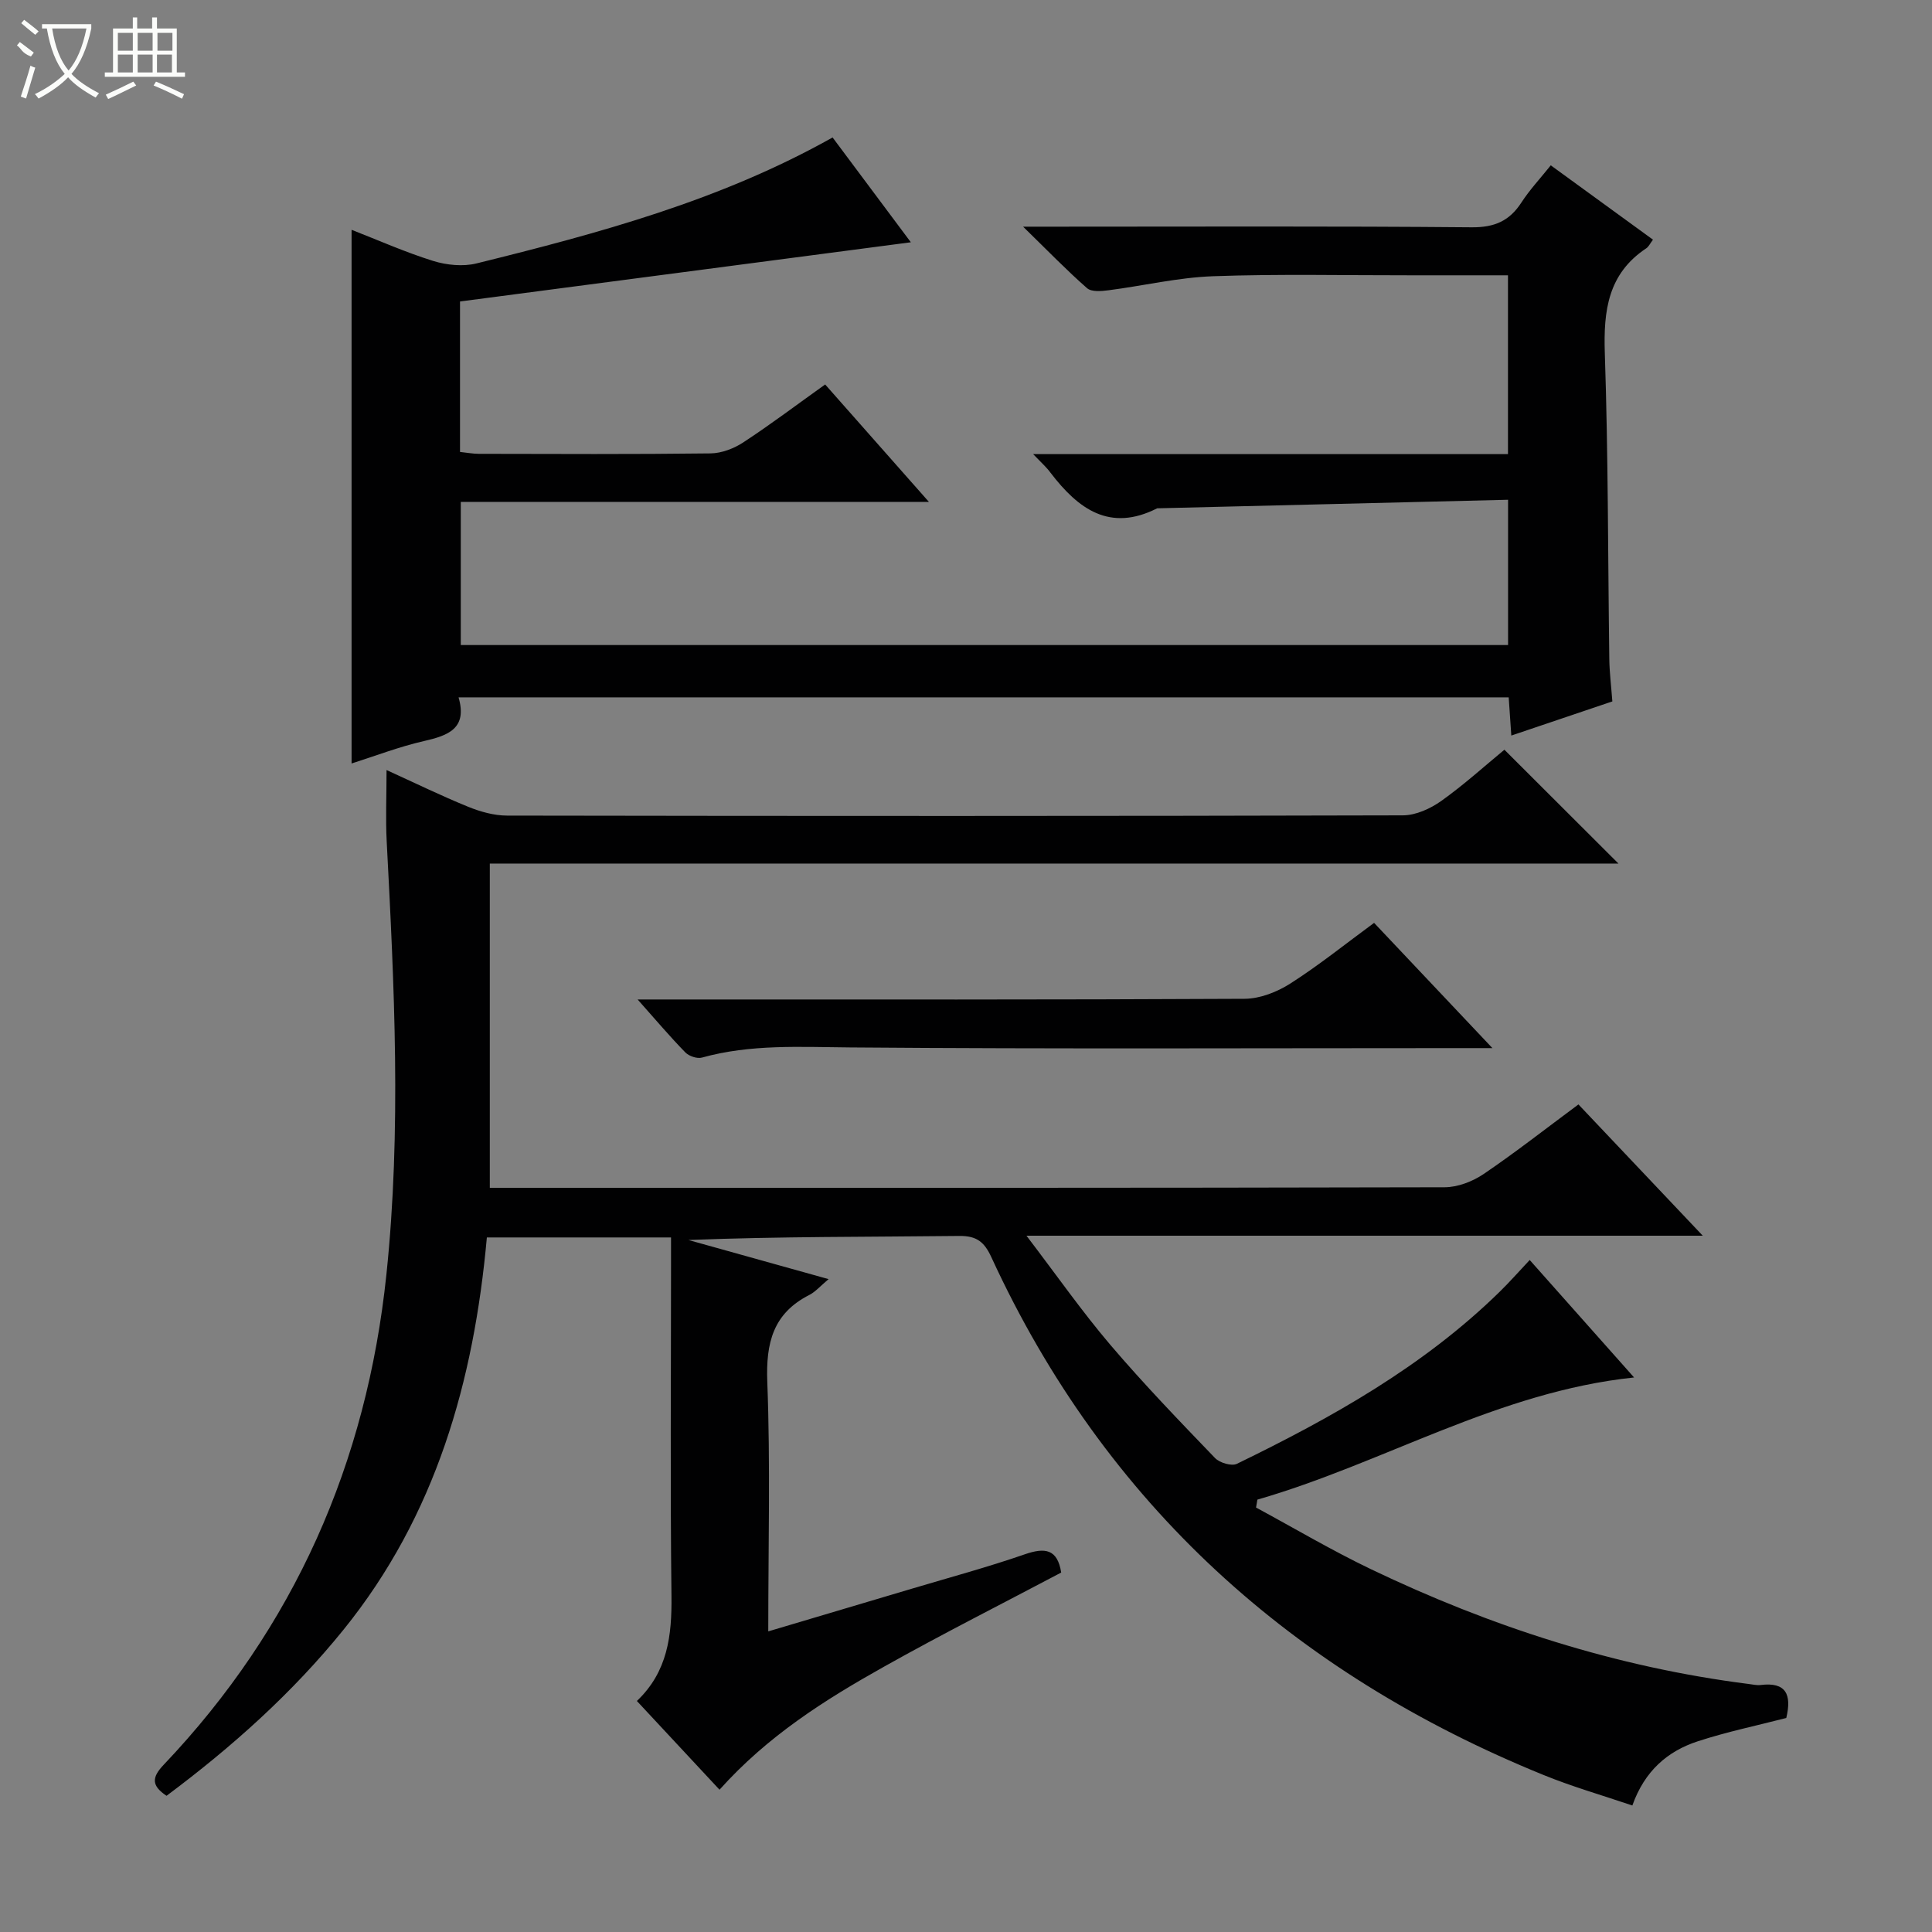 <svg enable-background="new 0 0 400 400" viewBox="0 0 400 400" xmlns="http://www.w3.org/2000/svg"><rect x="0" y="0" width="400" height="400" fill="#808080" stroke="none"/><g fill="#010102"><path d="m138.93 256.2c-13.06 0-25.35 0-38.13 0-2.69 29.75-10.56 57.56-29.66 81.19-10.63 13.16-23.13 24.31-36.66 34.41-3.09-2.06-3.13-3.75-.62-6.39 27.1-28.51 42.06-62.54 46.14-101.53 3.13-29.91 1.63-59.8.06-89.71-.24-4.62-.03-9.27-.03-14.74 5.85 2.66 11.29 5.32 16.89 7.6 2.53 1.03 5.38 1.83 8.08 1.83 61.82.1 123.64.12 185.46-.05 2.67-.01 5.68-1.38 7.92-2.97 4.72-3.36 9.04-7.28 13.09-10.62 8.03 8.02 15.83 15.81 23.61 23.57-77.47 0-155.37 0-233.67 0v67.14h5.23c64.15 0 128.31.03 192.46-.12 2.71-.01 5.78-1.19 8.07-2.74 6.59-4.47 12.87-9.4 19.63-14.41 8.4 8.87 16.7 17.64 25.74 27.18-46.83 0-92.67 0-140.02 0 6.29 8.25 11.5 15.7 17.36 22.59 6.9 8.1 14.3 15.77 21.68 23.44.95.99 3.43 1.73 4.52 1.2 19.65-9.55 38.64-20.18 54.43-35.64 2.02-1.98 3.89-4.1 6.2-6.56 7.22 8.12 14.41 16.22 21.61 24.32-28.18 2.95-51.88 17.77-77.99 25.29-.09.55-.19 1.09-.28 1.64 7.9 4.27 15.65 8.86 23.74 12.74 24.85 11.91 50.82 20.31 78.26 23.79.83.1 1.68.31 2.48.21 5.23-.65 6.47 1.94 5.3 6.83-5.99 1.55-12.27 2.85-18.33 4.83-6.24 2.04-10.99 6.11-13.54 13.29-6.27-2.13-12.46-3.9-18.39-6.32-51.82-21.08-90.75-56-114.32-107.2-1.44-3.13-3.01-4.44-6.63-4.4-18.64.21-37.29.1-56.09.84 9.45 2.64 18.89 5.27 29.02 8.1-1.74 1.46-2.72 2.62-3.96 3.26-7.54 3.82-9.04 9.94-8.73 18.03.65 16.96.2 33.96.2 51.64 10.24-3.04 20.03-5.94 29.8-8.86 7.79-2.32 15.64-4.44 23.32-7.1 4.14-1.43 6.75-1.14 7.53 3.78-12.14 6.42-24.59 12.7-36.74 19.52-12.2 6.84-24.03 14.3-34 25.44-5.64-6.06-11.22-12.05-17.11-18.37 6.4-6.08 7.25-13.58 7.16-21.69-.27-22.83-.09-45.66-.09-68.48 0-1.79 0-3.59 0-5.8z"/><path d="m213.9 94.02h98.31c0-12.44 0-24.5 0-37.02-6.81 0-13.44-.01-20.07 0-13.67.02-27.34-.3-40.99.19-7.24.26-14.43 1.98-21.66 2.91-1.47.19-3.51.37-4.43-.44-4.2-3.68-8.1-7.72-13.24-12.73h6.87c28.66 0 57.33-.13 85.99.13 4.72.04 7.82-1.29 10.31-5.13 1.7-2.62 3.86-4.93 6.08-7.7 7.15 5.2 14.08 10.24 21.16 15.39-.59.78-.88 1.45-1.39 1.79-7.92 5.26-8.87 12.89-8.58 21.7.71 21.13.64 42.28.93 63.43.04 2.64.37 5.27.63 8.68-6.59 2.23-13.43 4.53-20.92 7.07-.19-2.82-.36-5.2-.54-7.91-72.39 0-144.59 0-217.42 0 1.87 6.47-2.15 7.9-7.17 9.05-5.14 1.17-10.11 3.1-14.98 4.64 0-36.89 0-73.54 0-110.49 5.45 2.12 11.06 4.62 16.88 6.44 2.8.87 6.18 1.21 8.98.52 25.31-6.25 50.48-13.02 73.73-26.08 5.59 7.48 11 14.73 16.2 21.7-31.22 4.1-62.24 8.18-93.34 12.26v31.15c1.35.14 2.62.38 3.88.39 16 .03 32 .11 48-.09 2.29-.03 4.84-1.01 6.79-2.29 5.67-3.72 11.1-7.82 16.93-11.98 7.09 8.02 13.97 15.81 21.48 24.31-32.8 0-64.69 0-96.92 0v29.64h216.83c0-9.69 0-19.42 0-30.08-24.43.6-48.54 1.18-72.65 1.77-9.83 4.99-16.36.11-22.07-7.35-.78-1.09-1.79-1.97-3.61-3.87z"/><path d="m132.01 206.93h6.68c39.66 0 79.33.07 118.99-.14 3.19-.02 6.73-1.41 9.47-3.16 5.88-3.75 11.35-8.16 17.34-12.56 7.88 8.34 15.78 16.69 24.5 25.93-2.82 0-4.41 0-6 0-42.33 0-84.66.2-126.99-.14-10.33-.08-20.56-.71-30.66 2.1-1 .28-2.69-.29-3.45-1.07-3.13-3.2-6.02-6.62-9.88-10.96z"/></g><path d="m6.4 11.7c-2-.8-1.9-1.6-2.9-2.3l.6-.7c.9.7 1.9 1.4 2.9 2.2zm-2.1 8.3c.7-2.1 1.4-4.2 2-6.4.2.1.6.3 1 .4-.7 2.3-1.3 4.4-1.9 6.4zm3-12.8c-1.1-.9-2.1-1.7-2.9-2.4l.6-.7c1 .8 2 1.5 3 2.4zm1.4-1.3v-.9h10.2v.9c-.9 4.2-2.3 7.3-4.1 9.4 1.3 1.4 3.2 2.7 5.7 4-.2.2-.4.5-.7.9-2.5-1.4-4.4-2.7-5.7-4.2-1.4 1.5-3.5 3-6.1 4.4 0 0 0 0-.1-.1-.3-.4-.5-.7-.7-.8 2.7-1.3 4.7-2.8 6.2-4.2-1.8-2.2-3-5.3-3.7-9.4zm9.2 0h-7.1c.6 3.8 1.7 6.7 3.4 8.7 1.7-2 2.9-4.8 3.7-8.7z" fill="#fbfcfa"/><path d="m31.6 3.6h.9v2.3h4.1v9.1h1.7v.9h-16.6v-.9h1.7v-9.1h4.1v-2.3h.9v2.3h3.1v-2.3zm-4 13.3.6.8c-1.9.9-3.8 1.9-5.8 2.8-.2-.3-.3-.6-.5-.9 2-.9 3.9-1.8 5.7-2.7zm-3.2-10.1v3.7h3.1v-3.7zm0 4.5v3.7h3.1v-3.7zm4.1-4.5v3.7h3.1v-3.7zm0 4.5v3.7h3.1v-3.7zm9.1 9.1c-2.1-1.1-4.1-2-5.8-2.7l.5-.8c2.2.9 4.1 1.8 5.8 2.6l-.4.9zm-1.9-13.6h-3.1v3.7h3.1zm-3.2 4.5v3.7h3.1v-3.7z" fill="#fbfcfa"/></svg>